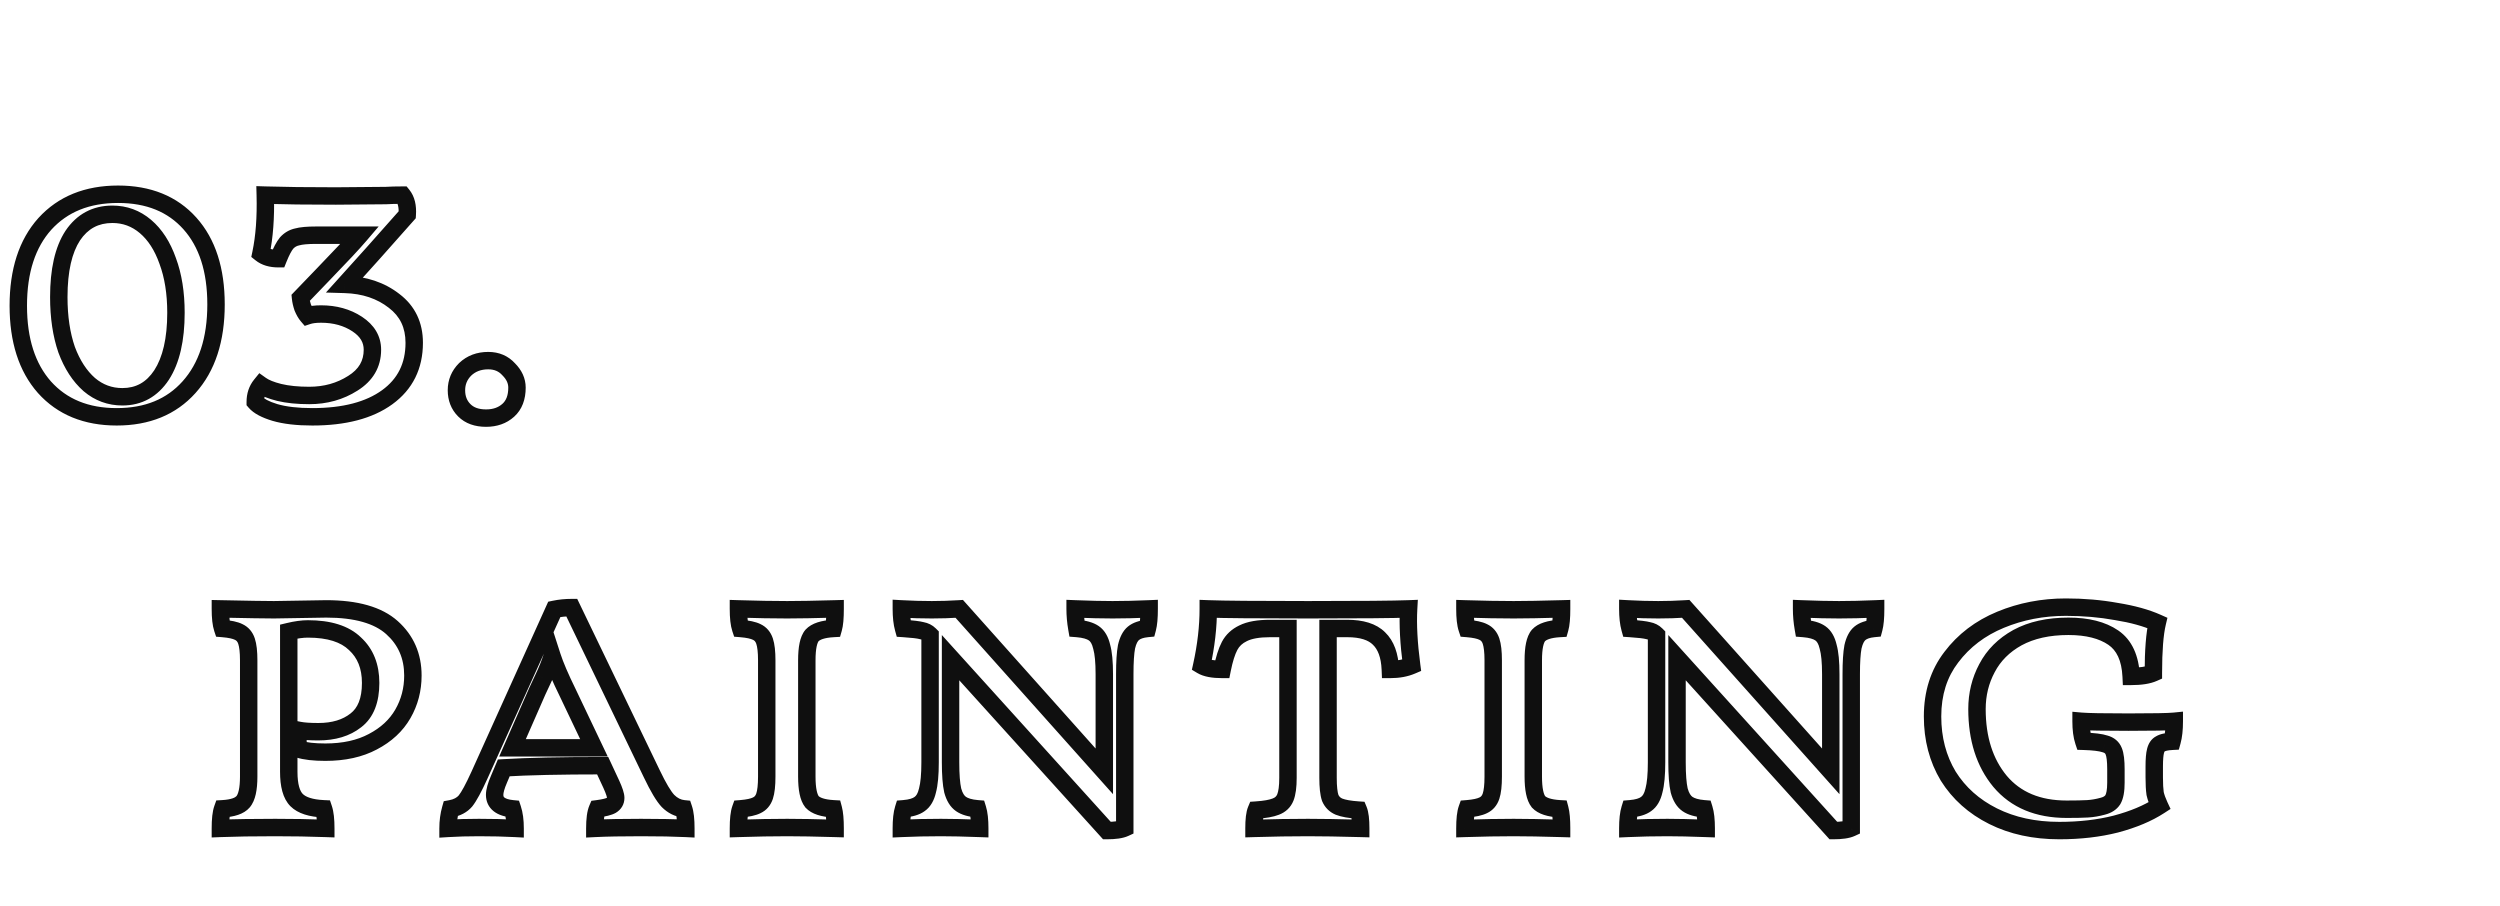 <svg width="574" height="208" viewBox="0 0 574 208" fill="none" xmlns="http://www.w3.org/2000/svg">
<path d="M38.7 70.4L37.485 68.811L37.474 68.82L37.462 68.829L38.7 70.4ZM38.5 52.8L37.106 54.235L37.127 54.255L37.149 54.274L38.5 52.8ZM23.3 50L22.833 48.055L21.3 48.423V50H23.3ZM25.1 88.7L23.686 90.114L25.1 88.7ZM31.3 90.7L33.197 90.067L32.763 88.764L31.391 88.702L31.3 90.7ZM31.8 95.2L31.729 97.199L33.8 97.273V95.2H31.8ZM7.6 95.2H5.6V97.282L7.68 97.198L7.6 95.2ZM8.1 90.7L7.986 88.703L6.662 88.779L6.217 90.027L8.1 90.7ZM12.8 89.1L11.289 87.79L11.281 87.798L12.8 89.1ZM13.6 52.2L15.497 51.568L15.497 51.568L13.6 52.2ZM11.8 50.1L10.906 51.889L10.934 51.903L10.962 51.916L11.8 50.1ZM8.1 49.3L6.203 49.932L6.621 51.188L7.941 51.294L8.1 49.3ZM7.6 44.8L7.643 42.8L5.6 42.757V44.8H7.6ZM19.9 45V47H19.917L19.933 47L19.9 45ZM31.9 44.8V42.8H31.883L31.867 42.8L31.9 44.8ZM47 49.1L48.334 47.61L48.334 47.61L47 49.1ZM49.5 68.9L51.234 69.897L51.234 69.897L49.5 68.9ZM42.6 75.3L41.675 73.527L41.667 73.531L41.659 73.535L42.6 75.3ZM25.6 77L23.62 77.283L23.798 78.525L24.994 78.906L25.6 77ZM25.7 72.7L26.092 70.739L24.361 70.393L23.803 72.067L25.7 72.7ZM30.1 75C33.963 75 37.301 74.048 39.938 71.971L37.462 68.829C35.699 70.219 33.304 71 30.1 71V75ZM39.915 71.989C42.855 69.74 44.1 66.157 44.1 61.8H40.1C40.1 65.443 39.078 67.593 37.485 68.811L39.915 71.989ZM44.1 61.8C44.1 57.542 42.735 53.969 39.852 51.326L37.149 54.274C39.065 56.031 40.1 58.458 40.1 61.8H44.1ZM39.894 51.365C37.038 48.591 32.833 47.4 27.7 47.4V51.4C32.3 51.4 35.296 52.476 37.106 54.235L39.894 51.365ZM27.7 47.4C26.232 47.4 24.603 47.63 22.833 48.055L23.767 51.945C25.33 51.569 26.635 51.4 27.7 51.4V47.4ZM21.3 50V82.2H25.3V50H21.3ZM21.3 82.2C21.3 85.459 21.898 88.327 23.686 90.114L26.514 87.286C25.902 86.673 25.3 85.208 25.3 82.2H21.3ZM23.686 90.114C25.419 91.848 28.111 92.557 31.209 92.698L31.391 88.702C28.622 88.576 27.18 87.952 26.514 87.286L23.686 90.114ZM29.403 91.332C29.632 92.02 29.8 93.258 29.8 95.2H33.8C33.8 93.142 33.635 91.38 33.197 90.067L29.403 91.332ZM31.871 93.201C28.113 93.067 24.222 93 20.2 93V97C24.178 97 28.021 97.066 31.729 97.199L31.871 93.201ZM20.2 93C15.119 93 10.89 93.067 7.52 93.202L7.68 97.198C10.977 97.067 15.148 97 20.2 97V93ZM9.6 95.2C9.6 93.169 9.773 91.962 9.983 91.373L6.217 90.027C5.76 91.304 5.6 93.098 5.6 95.2H9.6ZM8.214 92.697C10.652 92.557 12.955 91.992 14.319 90.402L11.281 87.798C11.045 88.075 10.214 88.576 7.986 88.703L8.214 92.697ZM14.311 90.41C15.043 89.566 15.471 88.479 15.727 87.337C15.986 86.179 16.1 84.821 16.1 83.3H12.1C12.1 84.645 11.997 85.688 11.823 86.463C11.646 87.254 11.424 87.634 11.289 87.79L14.311 90.41ZM16.1 83.3V56.6H12.1V83.3H16.1ZM16.1 56.6C16.1 54.599 15.933 52.876 15.497 51.568L11.703 52.833C11.933 53.524 12.1 54.734 12.1 56.6H16.1ZM15.497 51.568C15.01 50.104 14.061 48.941 12.638 48.284L10.962 51.916C11.272 52.059 11.524 52.296 11.703 52.833L15.497 51.568ZM12.694 48.311C11.544 47.736 9.999 47.446 8.259 47.306L7.941 51.294C9.535 51.421 10.456 51.664 10.906 51.889L12.694 48.311ZM9.997 48.667C9.768 47.98 9.6 46.742 9.6 44.8H5.6C5.6 46.858 5.765 48.62 6.203 49.932L9.997 48.667ZM7.557 46.8C13.819 46.933 17.942 47 19.9 47V43C17.992 43 13.914 42.934 7.643 42.8L7.557 46.8ZM19.933 47L31.933 46.8L31.867 42.8L19.867 43L19.933 47ZM31.9 46.8C38.553 46.8 42.997 48.2 45.666 50.59L48.334 47.61C44.603 44.267 38.98 42.8 31.9 42.8V46.8ZM45.666 50.59C48.423 53.06 49.8 56.176 49.8 60.1H53.8C53.8 55.09 51.977 50.873 48.334 47.61L45.666 50.59ZM49.8 60.1C49.8 62.965 49.118 65.552 47.766 67.903L51.234 69.897C52.949 66.915 53.8 63.635 53.8 60.1H49.8ZM47.766 67.903C46.446 70.199 44.447 72.081 41.675 73.527L43.525 77.073C46.886 75.319 49.487 72.934 51.234 69.897L47.766 67.903ZM41.659 73.535C39.013 74.946 35.72 75.7 31.7 75.7V79.7C36.213 79.7 40.187 78.854 43.541 77.065L41.659 73.535ZM31.7 75.7C29.185 75.7 27.388 75.47 26.206 75.094L24.994 78.906C26.745 79.463 29.015 79.7 31.7 79.7V75.7ZM27.58 76.717C27.449 75.803 27.4 75.219 27.4 74.9H23.4C23.4 75.515 23.484 76.33 23.62 77.283L27.58 76.717ZM27.4 74.9C27.4 74.174 27.485 73.669 27.597 73.332L23.803 72.067C23.515 72.931 23.4 73.892 23.4 74.9H27.4ZM25.308 74.661C26.505 74.901 28.13 75 30.1 75V71C28.204 71 26.895 70.899 26.092 70.739L25.308 74.661ZM113.971 90.7L115.868 90.067L115.459 88.839L114.17 88.71L113.971 90.7ZM114.471 95.2L114.371 97.198L116.471 97.302V95.2H114.471ZM93.571 95.2H91.571V97.302L93.671 97.198L93.571 95.2ZM94.171 90.7L93.912 88.717L92.782 88.864L92.333 89.912L94.171 90.7ZM97.371 89.9L98.342 91.648L98.371 91.632L98.4 91.615L97.371 89.9ZM97.371 85.1L99.192 84.272L99.188 84.264L99.184 84.257L97.371 85.1ZM95.371 80.8L97.184 79.957L96.647 78.8H95.371V80.8ZM72.671 81.3L72.551 79.304L71.312 79.378L70.829 80.521L72.671 81.3ZM71.571 83.9L73.405 84.698L73.409 84.688L73.413 84.679L71.571 83.9ZM74.671 90.7L76.569 90.067L76.158 88.835L74.865 88.71L74.671 90.7ZM75.271 95.2L75.166 97.197L77.271 97.308V95.2H75.271ZM59.871 95.2H57.871V97.329L59.996 97.196L59.871 95.2ZM60.471 90.7L60.113 88.732L58.89 88.955L58.548 90.151L60.471 90.7ZM63.871 88.9L65.39 90.202L65.412 90.176L65.433 90.149L63.871 88.9ZM67.071 83L68.892 83.828L68.894 83.823L67.071 83ZM84.271 44.9L83.859 42.943L82.866 43.152L82.448 44.077L84.271 44.9ZM88.271 44.5L90.073 43.632L89.528 42.5H88.271V44.5ZM106.671 82.7L108.475 81.837L108.473 81.832L106.671 82.7ZM110.371 88.9L108.912 90.268L108.934 90.291L108.957 90.314L110.371 88.9ZM93.371 76.7V78.7H96.539L95.177 75.84L93.371 76.7ZM87.371 64.1L89.177 63.24L89.172 63.23L89.167 63.219L87.371 64.1ZM83.771 55.7L85.674 55.086L83.763 49.162L81.866 55.09L83.771 55.7ZM81.771 60.7L79.968 59.834L79.96 59.85L79.953 59.867L81.771 60.7ZM80.371 63.7L78.582 62.806L78.56 62.851L78.539 62.897L80.371 63.7ZM74.671 76.7L72.839 75.897L71.61 78.7H74.671V76.7ZM112.074 91.332C112.303 92.02 112.471 93.258 112.471 95.2H116.471C116.471 93.142 116.306 91.38 115.868 90.067L112.074 91.332ZM114.571 93.203C111.858 93.067 108.388 93 104.171 93V97C108.354 97 111.751 97.067 114.371 97.198L114.571 93.203ZM104.171 93C99.756 93 96.185 93.067 93.471 93.203L93.671 97.198C96.29 97.067 99.786 97 104.171 97V93ZM95.571 95.2C95.571 93.182 95.778 92.027 96.009 91.488L92.333 89.912C91.764 91.239 91.571 93.085 91.571 95.2H95.571ZM94.43 92.683C95.978 92.481 97.381 92.182 98.342 91.648L96.4 88.152C96.161 88.284 95.431 88.519 93.912 88.717L94.43 92.683ZM98.4 91.615C99.625 90.88 100.371 89.686 100.371 88.2H96.371C96.371 88.231 96.368 88.236 96.371 88.222C96.373 88.215 96.376 88.206 96.381 88.195C96.385 88.183 96.391 88.172 96.397 88.161C96.403 88.15 96.409 88.142 96.414 88.136C96.418 88.131 96.42 88.129 96.419 88.131C96.415 88.134 96.393 88.154 96.342 88.185L98.4 91.615ZM100.371 88.2C100.371 87.587 100.212 86.943 100.025 86.361C99.826 85.746 99.543 85.046 99.192 84.272L95.55 85.928C95.866 86.621 96.083 87.171 96.218 87.589C96.363 88.04 96.371 88.213 96.371 88.2H100.371ZM99.184 84.257L97.184 79.957L93.558 81.644L95.558 85.944L99.184 84.257ZM95.371 78.8C85.755 78.8 78.143 78.967 72.551 79.304L72.791 83.296C78.266 82.967 85.787 82.8 95.371 82.8V78.8ZM70.829 80.521L69.729 83.121L73.413 84.679L74.513 82.079L70.829 80.521ZM69.737 83.103C69.044 84.697 68.571 86.208 68.571 87.5H72.571C72.571 87.059 72.765 86.17 73.405 84.698L69.737 83.103ZM68.571 87.5C68.571 88.995 69.155 90.332 70.366 91.277C71.475 92.143 72.934 92.54 74.477 92.691L74.865 88.71C73.675 88.593 73.084 88.324 72.827 88.123C72.67 88.001 72.571 87.872 72.571 87.5H68.571ZM72.774 91.332C73.084 92.262 73.271 93.532 73.271 95.2H77.271C77.271 93.268 77.058 91.538 76.569 90.067L72.774 91.332ZM75.376 93.203C72.802 93.067 70 93 66.971 93V97C69.942 97 72.673 97.066 75.166 97.197L75.376 93.203ZM66.971 93C64.338 93 61.929 93.067 59.746 93.204L59.996 97.196C62.08 97.066 64.404 97 66.971 97V93ZM61.871 95.2C61.871 93.768 62.05 92.454 62.394 91.249L58.548 90.151C58.092 91.746 57.871 93.432 57.871 95.2H61.871ZM60.829 92.668C62.648 92.337 64.231 91.553 65.39 90.202L62.353 87.598C61.911 88.113 61.228 88.53 60.113 88.732L60.829 92.668ZM65.433 90.149C66.407 88.932 67.562 86.752 68.892 83.828L65.25 82.172C63.913 85.115 62.935 86.868 62.309 87.651L65.433 90.149ZM68.894 83.823L86.094 45.723L82.448 44.077L65.248 82.177L68.894 83.823ZM84.683 46.857C85.804 46.621 86.998 46.5 88.271 46.5V42.5C86.744 42.5 85.272 42.645 83.859 42.943L84.683 46.857ZM86.469 45.368L104.869 83.568L108.473 81.832L90.073 43.632L86.469 45.368ZM104.867 83.563C106.336 86.635 107.681 88.954 108.912 90.268L111.83 87.532C111.061 86.712 109.939 84.898 108.475 81.837L104.867 83.563ZM108.957 90.314C110.306 91.664 111.922 92.505 113.772 92.69L114.17 88.71C113.354 88.628 112.569 88.269 111.785 87.486L108.957 90.314ZM95.177 75.84L89.177 63.24L85.565 64.96L91.565 77.56L95.177 75.84ZM89.167 63.219C87.448 59.715 86.297 57.016 85.674 55.086L81.868 56.314C82.579 58.517 83.828 61.419 85.576 64.981L89.167 63.219ZM81.866 55.09C81.362 56.665 80.731 58.246 79.968 59.834L83.574 61.566C84.412 59.821 85.113 58.069 85.676 56.31L81.866 55.09ZM79.953 59.867C79.215 61.478 78.764 62.443 78.582 62.806L82.16 64.594C82.379 64.157 82.861 63.122 83.589 61.533L79.953 59.867ZM78.539 62.897L72.839 75.897L76.503 77.503L82.203 64.503L78.539 62.897ZM74.671 78.7H93.371V74.7H74.671V78.7ZM126.545 95.2H124.545V97.266L126.61 97.199L126.545 95.2ZM127.045 90.7L126.886 88.706L125.597 88.809L125.162 90.027L127.045 90.7ZM130.745 89.9L129.907 88.084L129.879 88.097L129.851 88.111L130.745 89.9ZM132.545 52.2L134.443 51.568L134.443 51.568L132.545 52.2ZM130.745 50.1L129.851 51.889L129.879 51.903L129.907 51.916L130.745 50.1ZM127.045 49.3L125.148 49.932L125.566 51.188L126.886 51.294L127.045 49.3ZM126.545 44.8L126.608 42.801L124.545 42.736V44.8H126.545ZM148.745 44.8H150.745V42.742L148.688 42.801L148.745 44.8ZM148.345 49.3L148.456 51.297L149.877 51.218L150.268 49.849L148.345 49.3ZM143.445 50.9L141.98 49.539L141.953 49.568L141.927 49.598L143.445 50.9ZM143.445 89.1L141.884 90.349L141.93 90.407L141.98 90.461L143.445 89.1ZM148.345 90.7L150.278 90.185L149.904 88.784L148.456 88.703L148.345 90.7ZM148.745 95.2L148.687 97.199L150.745 97.26V95.2H148.745ZM128.545 95.2C128.545 93.169 128.718 91.962 128.929 91.373L125.162 90.027C124.706 91.304 124.545 93.098 124.545 95.2H128.545ZM127.205 92.694C128.944 92.555 130.489 92.264 131.64 91.689L129.851 88.111C129.402 88.336 128.48 88.579 126.886 88.706L127.205 92.694ZM131.583 91.716C133.007 91.059 133.955 89.896 134.443 88.433L130.648 87.168C130.469 87.704 130.217 87.941 129.907 88.084L131.583 91.716ZM134.443 88.433C134.88 87.12 135.045 85.358 135.045 83.3H131.045C131.045 85.242 130.877 86.48 130.648 87.168L134.443 88.433ZM135.045 83.3V56.6H131.045V83.3H135.045ZM135.045 56.6C135.045 54.599 134.879 52.876 134.443 51.568L130.648 52.833C130.879 53.524 131.045 54.734 131.045 56.6H135.045ZM134.443 51.568C133.955 50.104 133.007 48.941 131.583 48.284L129.907 51.916C130.217 52.059 130.469 52.296 130.648 52.833L134.443 51.568ZM131.64 48.311C130.489 47.736 128.944 47.446 127.205 47.306L126.886 51.294C128.48 51.421 129.402 51.664 129.851 51.889L131.64 48.311ZM128.943 48.667C128.714 47.98 128.545 46.742 128.545 44.8H124.545C124.545 46.858 124.71 48.62 125.148 49.932L128.943 48.667ZM126.483 46.799C130.764 46.933 134.519 47 137.745 47V43C134.572 43 130.86 42.934 126.608 42.801L126.483 46.799ZM137.745 47C140.44 47 144.129 46.933 148.802 46.799L148.688 42.801C144.029 42.934 140.384 43 137.745 43V47ZM146.745 44.8C146.745 46.841 146.607 48.103 146.422 48.751L150.268 49.849C150.617 48.63 150.745 46.892 150.745 44.8H146.745ZM148.234 47.303C145.725 47.443 143.403 48.007 141.98 49.539L144.911 52.261C145.221 51.926 146.166 51.424 148.456 51.297L148.234 47.303ZM141.927 49.598C141.217 50.427 140.821 51.506 140.588 52.613C140.35 53.746 140.245 55.087 140.245 56.6H144.245C144.245 55.246 144.341 54.204 144.502 53.437C144.669 52.644 144.874 52.307 144.964 52.202L141.927 49.598ZM140.245 56.6V83.3H144.245V56.6H140.245ZM140.245 83.3C140.245 84.814 140.35 86.16 140.587 87.305C140.819 88.429 141.209 89.505 141.884 90.349L145.007 87.851C144.882 87.694 144.671 87.304 144.504 86.495C144.341 85.706 144.245 84.652 144.245 83.3H140.245ZM141.98 90.461C143.403 91.993 145.725 92.558 148.234 92.697L148.456 88.703C146.166 88.576 145.221 88.073 144.911 87.739L141.98 90.461ZM146.413 91.215C146.61 91.956 146.745 93.244 146.745 95.2H150.745C150.745 93.156 150.614 91.444 150.278 90.185L146.413 91.215ZM148.804 93.201C144.262 93.067 140.573 93 137.745 93V97C140.518 97 144.162 97.066 148.687 97.199L148.804 93.201ZM137.745 93C134.386 93 130.631 93.067 126.481 93.201L126.61 97.199C130.727 97.066 134.438 97 137.745 97V93ZM220.848 44.8H222.848V42.711L220.761 42.802L220.848 44.8ZM220.448 49.3L220.637 51.291L222.022 51.159L222.38 49.815L220.448 49.3ZM215.648 53.5L213.697 53.057L213.69 53.091L213.683 53.126L215.648 53.5ZM215.248 95.1L216.086 96.916L217.248 96.38V95.1H215.248ZM211.148 95.7L209.664 97.041L210.26 97.7H211.148V95.7ZM175.248 56L176.731 54.659L173.248 50.806V56H175.248ZM175.748 86.5L173.797 86.943L173.807 86.985L173.818 87.026L175.748 86.5ZM177.648 89.6L178.786 87.956L178.786 87.956L177.648 89.6ZM181.448 90.7L183.357 90.103L182.954 88.814L181.607 88.706L181.448 90.7ZM181.948 95.2L181.874 97.199L183.948 97.275V95.2H181.948ZM163.948 95.2H161.948V97.293L164.038 97.198L163.948 95.2ZM164.448 90.7L164.288 88.706L162.942 88.814L162.539 90.103L164.448 90.7ZM168.148 89.6L167.009 87.956L166.978 87.977L166.948 88L168.148 89.6ZM169.948 86.5L168.018 85.974L168.007 86.015L167.997 86.057L169.948 86.5ZM170.548 50.8H172.548V49.972L171.962 49.386L170.548 50.8ZM170.448 50.7L169.033 52.114L169.033 52.114L170.448 50.7ZM168.648 49.8L168.121 51.73L168.205 51.752L168.29 51.768L168.648 49.8ZM164.448 49.3L162.521 49.835L162.901 51.204L164.319 51.296L164.448 49.3ZM163.948 44.8L164.059 42.803L161.948 42.686V44.8H163.948ZM177.248 44.8L178.74 43.468L178.093 42.743L177.123 42.804L177.248 44.8ZM210.548 82.1L209.056 83.432L212.548 87.343V82.1H210.548ZM209.948 53.5L207.997 53.943L208.01 53.997L208.025 54.049L209.948 53.5ZM204.248 49.3L202.277 49.643L202.544 51.175L204.094 51.294L204.248 49.3ZM203.848 44.8L203.928 42.802L201.848 42.718V44.8H203.848ZM212.448 47C215.015 47 217.845 46.932 220.935 46.798L220.761 42.802C217.717 42.934 214.947 43 212.448 43V47ZM218.848 44.8C218.848 46.756 218.713 48.044 218.515 48.785L222.38 49.815C222.716 48.556 222.848 46.844 222.848 44.8H218.848ZM220.258 47.309C218.643 47.463 217.137 47.907 215.981 48.852L218.514 51.948C218.825 51.694 219.452 51.404 220.637 51.291L220.258 47.309ZM215.981 48.852C214.753 49.857 214.075 51.394 213.697 53.057L217.598 53.943C217.887 52.673 218.276 52.143 218.514 51.948L215.981 48.852ZM213.683 53.126C213.38 54.717 213.248 56.97 213.248 59.8H217.248C217.248 57.03 217.382 55.083 217.612 53.874L213.683 53.126ZM213.248 59.8V95.1H217.248V59.8H213.248ZM214.41 93.284C213.953 93.495 212.95 93.7 211.148 93.7V97.7C213.079 97.7 214.809 97.505 216.086 96.916L214.41 93.284ZM212.631 94.359L176.731 54.659L173.764 57.341L209.664 97.041L212.631 94.359ZM173.248 56V80H177.248V56H173.248ZM173.248 80C173.248 82.907 173.413 85.254 173.797 86.943L177.698 86.057C177.415 84.813 177.248 82.826 177.248 80H173.248ZM173.818 87.026C174.288 88.751 175.116 90.28 176.509 91.244L178.786 87.956C178.446 87.72 178.007 87.183 177.677 85.974L173.818 87.026ZM176.509 91.244C177.788 92.13 179.457 92.547 181.288 92.694L181.607 88.706C180.105 88.586 179.24 88.27 178.786 87.956L176.509 91.244ZM179.539 91.296C179.783 92.079 179.948 93.344 179.948 95.2H183.948C183.948 93.189 183.779 91.454 183.357 90.103L179.539 91.296ZM182.022 93.201C178.409 93.068 175.415 93 173.048 93V97C175.347 97 178.287 97.066 181.874 97.199L182.022 93.201ZM173.048 93C169.886 93 166.822 93.067 163.857 93.202L164.038 97.198C166.94 97.066 169.943 97 173.048 97V93ZM165.948 95.2C165.948 93.344 166.112 92.079 166.357 91.296L162.539 90.103C162.117 91.454 161.948 93.189 161.948 95.2H165.948ZM164.607 92.694C166.425 92.548 168.104 92.133 169.348 91.2L166.948 88C166.591 88.267 165.804 88.585 164.288 88.706L164.607 92.694ZM169.286 91.244C170.71 90.258 171.501 88.691 171.898 86.943L167.997 86.057C167.728 87.243 167.318 87.742 167.009 87.956L169.286 91.244ZM171.877 87.026C172.349 85.298 172.548 82.917 172.548 80H168.548C168.548 82.816 168.347 84.769 168.018 85.974L171.877 87.026ZM172.548 80V50.8H168.548V80H172.548ZM171.962 49.386L171.862 49.286L169.033 52.114L169.133 52.214L171.962 49.386ZM171.862 49.286C171.071 48.495 170.085 48.029 169.005 47.832L168.29 51.768C168.677 51.838 168.891 51.972 169.033 52.114L171.862 49.286ZM169.174 47.87C168.218 47.61 166.623 47.436 164.576 47.304L164.319 51.296C166.405 51.431 167.611 51.59 168.121 51.73L169.174 47.87ZM166.375 48.765C166.106 47.797 165.948 46.492 165.948 44.8H161.948C161.948 46.708 162.123 48.403 162.521 49.835L166.375 48.765ZM163.837 46.797C166.271 46.932 168.642 47 170.948 47V43C168.72 43 166.424 42.934 164.059 42.803L163.837 46.797ZM170.948 47C173.057 47 175.199 46.932 177.372 46.796L177.123 42.804C175.03 42.935 172.971 43 170.948 43V47ZM175.756 46.132L209.056 83.432L212.04 80.768L178.74 43.468L175.756 46.132ZM212.548 82.1V59.8H208.548V82.1H212.548ZM212.548 59.8C212.548 56.952 212.349 54.626 211.871 52.951L208.025 54.049C208.346 55.174 208.548 57.048 208.548 59.8H212.548ZM211.898 53.057C211.501 51.309 210.71 49.742 209.286 48.756L207.009 52.044C207.318 52.258 207.728 52.757 207.997 53.943L211.898 53.057ZM209.286 48.756C207.996 47.862 206.283 47.451 204.401 47.306L204.094 51.294C205.679 51.416 206.566 51.738 207.009 52.044L209.286 48.756ZM206.218 48.957C205.97 47.53 205.848 46.145 205.848 44.8H201.848C201.848 46.388 201.992 48.003 202.277 49.643L206.218 48.957ZM203.768 46.798C207.118 46.932 210.013 47 212.448 47V43C210.082 43 207.244 42.934 203.928 42.802L203.768 46.798ZM280.418 44.8L282.415 44.911L282.537 42.715L280.34 42.801L280.418 44.8ZM281.118 57.8L281.906 59.638L283.299 59.041L283.101 57.539L281.118 57.8ZM276.218 58.7L274.22 58.783L274.3 60.7H276.218V58.7ZM273.618 51.6L272.204 53.014L272.219 53.029L272.234 53.044L273.618 51.6ZM261.918 49.3V47.3H259.918V49.3H261.918ZM262.418 88.2L260.521 88.832L260.547 88.911L260.58 88.988L262.418 88.2ZM264.418 90.2L263.63 92.038L263.653 92.048L263.675 92.057L264.418 90.2ZM268.918 91L270.764 90.231L270.287 89.087L269.051 89.004L268.918 91ZM269.418 95.2L269.364 97.199L271.418 97.255V95.2H269.418ZM244.918 95.2H242.918V97.261L244.979 97.199L244.918 95.2ZM245.418 91L245.285 89.004L244.048 89.087L243.572 90.231L245.418 91ZM249.918 90.2L249.216 88.327L249.195 88.335L249.175 88.343L249.918 90.2ZM252.118 88.1L253.975 88.843L253.975 88.843L252.118 88.1ZM252.718 49.3H254.718V47.3H252.718V49.3ZM242.418 50.4L243.278 52.206L243.295 52.197L243.312 52.189L242.418 50.4ZM237.618 58.7V60.7H239.258L239.579 59.092L237.618 58.7ZM232.918 57.8L230.965 57.369L230.655 58.775L231.889 59.515L232.918 57.8ZM234.418 44.8L234.495 42.801L232.418 42.722V44.8H234.418ZM278.421 44.689C278.212 48.453 278.458 52.917 279.135 58.061L283.101 57.539C282.444 52.549 282.224 48.347 282.415 44.911L278.421 44.689ZM280.33 55.962C279.228 56.434 277.873 56.7 276.218 56.7V60.7C278.296 60.7 280.207 60.366 281.906 59.638L280.33 55.962ZM278.216 58.617C278.071 55.13 277.112 52.179 275.002 50.156L272.234 53.044C273.324 54.088 274.098 55.87 274.22 58.783L278.216 58.617ZM275.032 50.186C272.964 48.118 269.903 47.3 266.318 47.3V51.3C269.4 51.3 271.205 52.015 272.204 53.014L275.032 50.186ZM266.318 47.3H261.918V51.3H266.318V47.3ZM259.918 49.3V83.6H263.918V49.3H259.918ZM259.918 83.6C259.918 85.717 260.082 87.516 260.521 88.832L264.315 87.567C264.088 86.884 263.918 85.617 263.918 83.6H259.918ZM260.58 88.988C261.182 90.393 262.225 91.436 263.63 92.038L265.206 88.362C264.745 88.164 264.454 87.874 264.256 87.412L260.58 88.988ZM263.675 92.057C264.971 92.575 266.723 92.858 268.785 92.996L269.051 89.004C267.113 88.875 265.865 88.625 265.161 88.343L263.675 92.057ZM267.072 91.769C267.237 92.167 267.418 93.207 267.418 95.2H271.418C271.418 93.193 271.265 91.433 270.764 90.231L267.072 91.769ZM269.472 93.201C264.53 93.067 260.476 93 257.318 93V97C260.426 97 264.44 97.066 269.364 97.199L269.472 93.201ZM257.318 93C253.429 93 249.275 93.067 244.857 93.201L244.979 97.199C249.361 97.066 253.474 97 257.318 97V93ZM246.918 95.2C246.918 93.207 247.099 92.167 247.264 91.769L243.572 90.231C243.071 91.433 242.918 93.193 242.918 95.2H246.918ZM245.551 92.996C247.613 92.858 249.365 92.575 250.661 92.057L249.175 88.343C248.471 88.625 247.223 88.875 245.285 89.004L245.551 92.996ZM250.62 92.073C252.179 91.488 253.353 90.398 253.975 88.843L250.261 87.357C250.083 87.802 249.79 88.112 249.216 88.327L250.62 92.073ZM253.975 88.843C254.519 87.483 254.718 85.674 254.718 83.6H250.718C250.718 85.526 250.517 86.717 250.261 87.357L253.975 88.843ZM254.718 83.6V49.3H250.718V83.6H254.718ZM252.718 47.3H248.618V51.3H252.718V47.3ZM248.618 47.3C245.813 47.3 243.389 47.678 241.524 48.611L243.312 52.189C244.38 51.655 246.089 51.3 248.618 51.3V47.3ZM241.558 48.594C239.803 49.43 238.433 50.688 237.548 52.368L241.088 54.231C241.536 53.379 242.233 52.703 243.278 52.206L241.558 48.594ZM237.548 52.368C236.753 53.88 236.14 55.893 235.657 58.308L239.579 59.092C240.03 56.84 240.55 55.254 241.088 54.231L237.548 52.368ZM237.618 56.7C235.59 56.7 234.472 56.4 233.947 56.085L231.889 59.515C233.364 60.4 235.379 60.7 237.618 60.7V56.7ZM234.871 58.231C235.898 53.573 236.418 49.095 236.418 44.8H232.418C232.418 48.772 231.937 52.96 230.965 57.369L234.871 58.231ZM234.341 46.798C237.854 46.934 245.528 47 257.318 47V43C245.508 43 237.916 42.933 234.495 42.801L234.341 46.798ZM257.318 47C269.307 47 277.049 46.934 280.496 46.798L280.34 42.801C276.987 42.933 269.329 43 257.318 43V47ZM293.342 95.2H291.342V97.266L293.407 97.199L293.342 95.2ZM293.842 90.7L293.683 88.706L292.394 88.809L291.959 90.027L293.842 90.7ZM297.542 89.9L296.704 88.084L296.676 88.097L296.648 88.111L297.542 89.9ZM299.342 52.2L301.24 51.568L301.24 51.568L299.342 52.2ZM297.542 50.1L296.648 51.889L296.676 51.903L296.704 51.916L297.542 50.1ZM293.842 49.3L291.945 49.932L292.363 51.188L293.683 51.294L293.842 49.3ZM293.342 44.8L293.405 42.801L291.342 42.736V44.8H293.342ZM315.542 44.8H317.542V42.742L315.485 42.801L315.542 44.8ZM315.142 49.3L315.253 51.297L316.674 51.218L317.065 49.849L315.142 49.3ZM310.242 50.9L308.777 49.539L308.75 49.568L308.724 49.598L310.242 50.9ZM310.242 89.1L308.68 90.349L308.726 90.407L308.777 90.461L310.242 89.1ZM315.142 90.7L317.075 90.185L316.701 88.784L315.253 88.703L315.142 90.7ZM315.542 95.2L315.483 97.199L317.542 97.26V95.2H315.542ZM295.342 95.2C295.342 93.169 295.515 91.962 295.726 91.373L291.959 90.027C291.503 91.304 291.342 93.098 291.342 95.2H295.342ZM294.002 92.694C295.741 92.555 297.286 92.264 298.437 91.689L296.648 88.111C296.199 88.336 295.277 88.579 293.683 88.706L294.002 92.694ZM298.38 91.716C299.803 91.059 300.752 89.896 301.24 88.433L297.445 87.168C297.266 87.704 297.014 87.941 296.704 88.084L298.38 91.716ZM301.24 88.433C301.677 87.12 301.842 85.358 301.842 83.3H297.842C297.842 85.242 297.674 86.48 297.445 87.168L301.24 88.433ZM301.842 83.3V56.6H297.842V83.3H301.842ZM301.842 56.6C301.842 54.599 301.676 52.876 301.24 51.568L297.445 52.833C297.675 53.524 297.842 54.734 297.842 56.6H301.842ZM301.24 51.568C300.752 50.104 299.803 48.941 298.38 48.284L296.704 51.916C297.014 52.059 297.266 52.296 297.445 52.833L301.24 51.568ZM298.437 48.311C297.286 47.736 295.741 47.446 294.002 47.306L293.683 51.294C295.277 51.421 296.199 51.664 296.648 51.889L298.437 48.311ZM295.74 48.667C295.51 47.98 295.342 46.742 295.342 44.8H291.342C291.342 46.858 291.507 48.62 291.945 49.932L295.74 48.667ZM293.28 46.799C297.561 46.933 301.316 47 304.542 47V43C301.369 43 297.657 42.934 293.405 42.801L293.28 46.799ZM304.542 47C307.237 47 310.925 46.933 315.599 46.799L315.485 42.801C310.826 42.934 307.181 43 304.542 43V47ZM313.542 44.8C313.542 46.841 313.404 48.103 313.219 48.751L317.065 49.849C317.414 48.63 317.542 46.892 317.542 44.8H313.542ZM315.031 47.303C312.522 47.443 310.199 48.007 308.777 49.539L311.708 52.261C312.018 51.926 312.963 51.424 315.253 51.297L315.031 47.303ZM308.724 49.598C308.014 50.427 307.618 51.506 307.385 52.613C307.147 53.746 307.042 55.087 307.042 56.6H311.042C311.042 55.246 311.138 54.204 311.299 53.437C311.466 52.644 311.671 52.307 311.761 52.202L308.724 49.598ZM307.042 56.6V83.3H311.042V56.6H307.042ZM307.042 83.3C307.042 84.814 307.147 86.16 307.384 87.305C307.616 88.429 308.005 89.505 308.68 90.349L311.804 87.851C311.679 87.694 311.468 87.304 311.301 86.495C311.138 85.706 311.042 84.652 311.042 83.3H307.042ZM308.777 90.461C310.199 91.993 312.522 92.558 315.031 92.697L315.253 88.703C312.963 88.576 312.018 88.073 311.708 87.739L308.777 90.461ZM313.21 91.215C313.407 91.956 313.542 93.244 313.542 95.2H317.542C317.542 93.156 317.41 91.444 317.075 90.185L313.21 91.215ZM315.601 93.201C311.058 93.067 307.37 93 304.542 93V97C307.314 97 310.959 97.066 315.483 97.199L315.601 93.201ZM304.542 93C301.183 93 297.428 93.067 293.278 93.201L293.407 97.199C297.523 97.066 301.235 97 304.542 97V93ZM387.645 44.8H389.645V42.711L387.558 42.802L387.645 44.8ZM387.245 49.3L387.434 51.291L388.819 51.159L389.177 49.815L387.245 49.3ZM382.445 53.5L380.494 53.057L380.486 53.091L380.48 53.126L382.445 53.5ZM382.045 95.1L382.883 96.916L384.045 96.38V95.1H382.045ZM377.945 95.7L376.461 97.041L377.057 97.7H377.945V95.7ZM342.045 56L343.528 54.659L340.045 50.806V56H342.045ZM342.545 86.5L340.594 86.943L340.604 86.985L340.615 87.026L342.545 86.5ZM344.445 89.6L345.583 87.956L345.583 87.956L344.445 89.6ZM348.245 90.7L350.153 90.103L349.751 88.814L348.404 88.706L348.245 90.7ZM348.745 95.2L348.671 97.199L350.745 97.275V95.2H348.745ZM330.745 95.2H328.745V97.293L330.835 97.198L330.745 95.2ZM331.245 90.7L331.085 88.706L329.738 88.814L329.336 90.103L331.245 90.7ZM334.945 89.6L333.806 87.956L333.775 87.977L333.745 88L334.945 89.6ZM336.745 86.5L334.815 85.974L334.804 86.015L334.794 86.057L336.745 86.5ZM337.345 50.8H339.345V49.972L338.759 49.386L337.345 50.8ZM337.245 50.7L335.83 52.114L335.83 52.114L337.245 50.7ZM335.445 49.8L334.918 51.73L335.002 51.752L335.087 51.768L335.445 49.8ZM331.245 49.3L329.317 49.835L329.698 51.204L331.116 51.296L331.245 49.3ZM330.745 44.8L330.855 42.803L328.745 42.686V44.8H330.745ZM344.045 44.8L345.536 43.468L344.889 42.743L343.92 42.804L344.045 44.8ZM377.345 82.1L375.853 83.432L379.345 87.343V82.1H377.345ZM376.745 53.5L374.794 53.943L374.806 53.997L374.821 54.049L376.745 53.5ZM371.045 49.3L369.074 49.643L369.341 51.175L370.891 51.294L371.045 49.3ZM370.645 44.8L370.724 42.802L368.645 42.718V44.8H370.645ZM379.245 47C381.812 47 384.642 46.932 387.731 46.798L387.558 42.802C384.514 42.934 381.744 43 379.245 43V47ZM385.645 44.8C385.645 46.756 385.51 48.044 385.312 48.785L389.177 49.815C389.513 48.556 389.645 46.844 389.645 44.8H385.645ZM387.055 47.309C385.44 47.463 383.934 47.907 382.778 48.852L385.311 51.948C385.622 51.694 386.249 51.404 387.434 51.291L387.055 47.309ZM382.778 48.852C381.55 49.857 380.872 51.394 380.494 53.057L384.395 53.943C384.684 52.673 385.073 52.143 385.311 51.948L382.778 48.852ZM380.48 53.126C380.177 54.717 380.045 56.97 380.045 59.8H384.045C384.045 57.03 384.179 55.083 384.409 53.874L380.48 53.126ZM380.045 59.8V95.1H384.045V59.8H380.045ZM381.206 93.284C380.75 93.495 379.746 93.7 377.945 93.7V97.7C379.876 97.7 381.606 97.505 382.883 96.916L381.206 93.284ZM379.428 94.359L343.528 54.659L340.561 57.341L376.461 97.041L379.428 94.359ZM340.045 56V80H344.045V56H340.045ZM340.045 80C340.045 82.907 340.21 85.254 340.594 86.943L344.495 86.057C344.212 84.813 344.045 82.826 344.045 80H340.045ZM340.615 87.026C341.085 88.751 341.913 90.28 343.306 91.244L345.583 87.956C345.243 87.72 344.804 87.183 344.474 85.974L340.615 87.026ZM343.306 91.244C344.585 92.13 346.254 92.547 348.085 92.694L348.404 88.706C346.902 88.586 346.037 88.27 345.583 87.956L343.306 91.244ZM346.336 91.296C346.58 92.079 346.745 93.344 346.745 95.2H350.745C350.745 93.189 350.576 91.454 350.153 90.103L346.336 91.296ZM348.819 93.201C345.206 93.068 342.212 93 339.845 93V97C342.144 97 345.083 97.066 348.671 97.199L348.819 93.201ZM339.845 93C336.683 93 333.619 93.067 330.654 93.202L330.835 97.198C333.736 97.066 336.739 97 339.845 97V93ZM332.745 95.2C332.745 93.344 332.909 92.079 333.153 91.296L329.336 90.103C328.913 91.454 328.745 93.189 328.745 95.2H332.745ZM331.404 92.694C333.222 92.548 334.901 92.133 336.145 91.2L333.745 88C333.388 88.267 332.601 88.585 331.085 88.706L331.404 92.694ZM336.083 91.244C337.507 90.258 338.298 88.691 338.695 86.943L334.794 86.057C334.525 87.243 334.115 87.742 333.806 87.956L336.083 91.244ZM338.674 87.026C339.145 85.298 339.345 82.917 339.345 80H335.345C335.345 82.816 335.144 84.769 334.815 85.974L338.674 87.026ZM339.345 80V50.8H335.345V80H339.345ZM338.759 49.386L338.659 49.286L335.83 52.114L335.93 52.214L338.759 49.386ZM338.659 49.286C337.868 48.495 336.882 48.029 335.802 47.832L335.087 51.768C335.474 51.838 335.688 51.972 335.83 52.114L338.659 49.286ZM335.971 47.87C335.014 47.61 333.42 47.436 331.373 47.304L331.116 51.296C333.202 51.431 334.408 51.59 334.918 51.73L335.971 47.87ZM333.172 48.765C332.903 47.797 332.745 46.492 332.745 44.8H328.745C328.745 46.708 328.919 48.403 329.317 49.835L333.172 48.765ZM330.634 46.797C333.068 46.932 335.439 47 337.745 47V43C335.517 43 333.221 42.934 330.855 42.803L330.634 46.797ZM337.745 47C339.854 47 341.996 46.932 344.169 46.796L343.92 42.804C341.827 42.935 339.768 43 337.745 43V47ZM342.553 46.132L375.853 83.432L378.836 80.768L345.536 43.468L342.553 46.132ZM379.345 82.1V59.8H375.345V82.1H379.345ZM379.345 59.8C379.345 56.952 379.146 54.626 378.668 52.951L374.821 54.049C375.143 55.174 375.345 57.048 375.345 59.8H379.345ZM378.695 53.057C378.298 51.309 377.507 49.742 376.083 48.756L373.806 52.044C374.115 52.258 374.525 52.757 374.794 53.943L378.695 53.057ZM376.083 48.756C374.793 47.862 373.08 47.451 371.198 47.306L370.891 51.294C372.476 51.416 373.363 51.738 373.806 52.044L376.083 48.756ZM373.015 48.957C372.767 47.53 372.645 46.145 372.645 44.8H368.645C368.645 46.388 368.789 48.003 369.074 49.643L373.015 48.957ZM370.565 46.798C373.915 46.932 376.81 47 379.245 47V43C376.879 43 374.041 42.934 370.724 42.802L370.565 46.798ZM414.615 92.4L413.72 94.189L413.72 94.189L414.615 92.4ZM404.315 83.2L402.6 84.229L402.61 84.246L402.62 84.263L404.315 83.2ZM405.015 55.9L406.601 57.118L406.606 57.111L406.611 57.105L405.015 55.9ZM442.915 45.4L442.557 47.368L442.577 47.371L442.597 47.375L442.915 45.4ZM452.315 48L454.261 48.461L454.642 46.85L453.132 46.174L452.315 48ZM451.415 59.5L452.227 61.328L453.415 60.8V59.5H451.415ZM446.315 60.3L444.317 60.395L444.408 62.3H446.315V60.3ZM442.215 51.4L443.344 49.749L443.344 49.749L442.215 51.4ZM420.215 51.4L419.262 49.641L419.254 49.646L419.247 49.65L420.215 51.4ZM413.215 58.4L414.978 59.343L414.983 59.335L414.987 59.327L413.215 58.4ZM416.215 84.4L414.674 85.676L414.68 85.683L414.686 85.69L416.215 84.4ZM436.315 90.7L436.432 92.697L436.432 92.697L436.315 90.7ZM439.815 90.1L439.33 88.16L439.305 88.166L439.28 88.173L439.815 90.1ZM442.115 88.6L443.802 89.674L443.823 89.641L443.842 89.608L442.115 88.6ZM442.315 77.5L440.448 78.218L440.458 78.244L440.469 78.269L442.315 77.5ZM440.315 75.8L439.682 77.697L439.74 77.717L439.8 77.733L440.315 75.8ZM435.415 75.2L433.517 75.832L433.959 77.158L435.356 77.199L435.415 75.2ZM434.815 70.6L434.988 68.608L432.815 68.418V70.6H434.815ZM456.215 70.6H458.215V68.39L456.016 68.61L456.215 70.6ZM455.715 75.2L455.82 77.197L457.257 77.122L457.642 75.735L455.715 75.2ZM453.015 75.8L453.909 77.589L453.994 77.546L454.075 77.496L453.015 75.8ZM451.915 77.4L453.844 77.926L453.85 77.906L453.855 77.885L451.915 77.4ZM451.815 87.2L449.835 87.483L449.847 87.567L449.866 87.65L451.815 87.2ZM452.815 90L453.905 91.677L455.362 90.73L454.627 89.154L452.815 90ZM442.815 94.2L443.308 96.138L443.319 96.135L443.33 96.132L442.815 94.2ZM429.815 93.7C424.341 93.7 419.589 92.651 415.509 90.611L413.72 94.189C418.441 96.549 423.822 97.7 429.815 97.7V93.7ZM415.509 90.611C411.417 88.565 408.269 85.741 406.009 82.137L402.62 84.263C405.294 88.526 409.013 91.835 413.72 94.189L415.509 90.611ZM406.03 82.171C403.835 78.513 402.715 74.308 402.715 69.5H398.715C398.715 74.958 399.995 79.888 402.6 84.229L406.03 82.171ZM402.715 69.5C402.715 64.546 404.038 60.456 406.601 57.118L403.429 54.682C400.258 58.81 398.715 63.788 398.715 69.5H402.715ZM406.611 57.105C409.25 53.607 412.722 50.953 417.08 49.148L415.549 45.452C410.574 47.513 406.513 50.593 403.418 54.696L406.611 57.105ZM417.08 49.148C421.491 47.321 426.229 46.4 431.315 46.4V42.4C425.734 42.4 420.472 43.413 415.549 45.452L417.08 49.148ZM431.315 46.4C435.272 46.4 439.019 46.724 442.557 47.368L443.273 43.432C439.478 42.742 435.491 42.4 431.315 42.4V46.4ZM442.597 47.375C446.216 47.956 449.17 48.784 451.498 49.826L453.132 46.174C450.393 44.949 447.08 44.044 443.232 43.425L442.597 47.375ZM450.369 47.539C449.713 50.307 449.415 54.331 449.415 59.5H453.415C453.415 54.403 453.717 50.76 454.261 48.461L450.369 47.539ZM450.603 57.672C449.775 58.04 448.399 58.3 446.315 58.3V62.3C448.63 62.3 450.655 62.026 452.227 61.328L450.603 57.672ZM448.313 60.205C448.095 55.627 446.57 51.957 443.344 49.749L441.085 53.051C442.926 54.31 444.135 56.573 444.317 60.395L448.313 60.205ZM443.344 49.749C440.367 47.712 436.491 46.8 431.915 46.8V50.8C436.005 50.8 438.996 51.621 441.085 53.051L443.344 49.749ZM431.915 46.8C427.068 46.8 422.822 47.713 419.262 49.641L421.167 53.159C424.008 51.62 427.562 50.8 431.915 50.8V46.8ZM419.247 49.65C415.8 51.557 413.172 54.164 411.442 57.474L414.987 59.327C416.324 56.769 418.363 54.71 421.183 53.15L419.247 49.65ZM411.451 57.457C409.756 60.627 408.915 64.087 408.915 67.8H412.915C412.915 64.713 413.607 61.906 414.978 59.343L411.451 57.457ZM408.915 67.8C408.915 74.956 410.781 80.974 414.674 85.676L417.755 83.124C414.582 79.293 412.915 74.244 412.915 67.8H408.915ZM414.686 85.69C418.737 90.49 424.444 92.8 431.515 92.8V88.8C425.385 88.8 420.893 86.843 417.743 83.11L414.686 85.69ZM431.515 92.8C433.595 92.8 435.24 92.767 436.432 92.697L436.197 88.704C435.123 88.767 433.568 88.8 431.515 88.8V92.8ZM436.432 92.697C437.72 92.621 439.027 92.395 440.35 92.027L439.28 88.173C438.203 88.472 437.177 88.646 436.197 88.704L436.432 92.697ZM440.3 92.04C441.726 91.684 442.993 90.945 443.802 89.674L440.428 87.526C440.303 87.721 440.037 87.983 439.33 88.16L440.3 92.04ZM443.842 89.608C444.588 88.329 444.815 86.578 444.815 84.7H440.815C440.815 86.422 440.575 87.271 440.387 87.592L443.842 89.608ZM444.815 84.7V81.6H440.815V84.7H444.815ZM444.815 81.6C444.815 79.648 444.66 77.929 444.161 76.731L440.469 78.269C440.636 78.671 440.815 79.685 440.815 81.6H444.815ZM444.182 76.782C443.589 75.242 442.367 74.277 440.83 73.868L439.8 77.733C440.263 77.856 440.374 78.024 440.448 78.218L444.182 76.782ZM440.947 73.903C439.65 73.47 437.764 73.268 435.474 73.201L435.356 77.199C437.599 77.265 438.98 77.463 439.682 77.697L440.947 73.903ZM437.312 74.567C437.004 73.644 436.815 72.344 436.815 70.6H432.815C432.815 72.589 433.025 74.356 433.517 75.832L437.312 74.567ZM434.642 72.593C436.28 72.735 440.01 72.8 445.715 72.8V68.8C439.953 68.8 436.416 68.732 434.988 68.608L434.642 72.593ZM445.715 72.8C451.34 72.8 454.958 72.736 456.414 72.59L456.016 68.61C454.805 68.731 451.423 68.8 445.715 68.8V72.8ZM454.215 70.6C454.215 72.366 454.055 73.703 453.788 74.665L457.642 75.735C458.041 74.297 458.215 72.567 458.215 70.6H454.215ZM455.61 73.203C454.283 73.273 452.944 73.486 451.955 74.104L454.075 77.496C454.072 77.498 454.102 77.479 454.181 77.449C454.259 77.421 454.371 77.386 454.524 77.352C454.834 77.283 455.259 77.227 455.82 77.197L455.61 73.203ZM452.12 74.011C450.887 74.628 450.259 75.775 449.975 76.915L453.855 77.885C453.912 77.656 453.971 77.557 453.988 77.533C453.995 77.523 453.992 77.53 453.975 77.545C453.957 77.56 453.935 77.576 453.909 77.589L452.12 74.011ZM449.985 76.874C449.71 77.884 449.615 79.315 449.615 81H453.615C453.615 79.352 453.72 78.383 453.844 77.926L449.985 76.874ZM449.615 81V83.5H453.615V81H449.615ZM449.615 83.5C449.615 85.077 449.683 86.416 449.835 87.483L453.795 86.917C453.68 86.117 453.615 84.989 453.615 83.5H449.615ZM449.866 87.65C450.104 88.681 450.49 89.748 451.002 90.846L454.627 89.154C454.206 88.252 453.926 87.453 453.764 86.75L449.866 87.65ZM451.725 88.323C449.279 89.913 446.154 91.24 442.3 92.267L443.33 96.132C447.476 95.027 451.017 93.554 453.905 91.677L451.725 88.323ZM442.322 92.262C438.574 93.215 434.409 93.7 429.815 93.7V97.7C434.688 97.7 439.189 97.185 443.308 96.138L442.322 92.262Z" transform="translate(43 95)" fill="#0F0F0F"/>
<path d="M10.2 88.9L8.7 90.223L8.706 90.229L8.711 90.236L10.2 88.9ZM10.3 51.4L8.822 50.053L8.817 50.059L8.811 50.065L10.3 51.4ZM43.4 88.9L41.912 87.563L41.911 87.564L43.4 88.9ZM37.1 86.1L38.769 87.202L38.774 87.194L38.779 87.186L37.1 86.1ZM38.5 59.9L36.614 60.566L36.62 60.582L36.626 60.598L38.5 59.9ZM33.4 52L32.106 53.525L32.106 53.525L33.4 52ZM16.7 54.1L15.041 52.983L15.033 52.995L15.025 53.006L16.7 54.1ZM15.3 80.3L13.41 80.954L13.418 80.976L13.426 80.998L15.3 80.3ZM20.5 88.3L19.18 89.802L19.193 89.814L19.206 89.825L20.5 88.3ZM26.8 93.7C20.274 93.7 15.318 91.61 11.689 87.564L8.711 90.236C13.216 95.257 19.326 97.7 26.8 97.7V93.7ZM11.7 87.577C8.112 83.51 6.2 77.801 6.2 70.2H2.2C2.2 78.466 4.288 85.223 8.7 90.223L11.7 87.577ZM6.2 70.2C6.2 62.535 8.143 56.799 11.789 52.736L8.811 50.065C4.323 55.068 2.2 61.865 2.2 70.2H6.2ZM11.778 52.748C15.473 48.694 20.502 46.6 27.1 46.6V42.6C19.565 42.6 13.393 45.039 8.822 50.053L11.778 52.748ZM27.1 46.6C33.636 46.6 38.554 48.663 42.11 52.634L45.09 49.966C40.646 45.003 34.564 42.6 27.1 42.6V46.6ZM42.11 52.634C45.688 56.629 47.6 62.297 47.6 69.9H51.6C51.6 61.636 49.513 54.904 45.09 49.966L42.11 52.634ZM47.6 69.9C47.6 77.627 45.626 83.431 41.912 87.563L44.888 90.237C49.441 85.169 51.6 78.306 51.6 69.9H47.6ZM41.911 87.564C38.282 91.61 33.326 93.7 26.8 93.7V97.7C34.274 97.7 40.384 95.257 44.889 90.236L41.911 87.564ZM28.1 93.1C32.612 93.1 36.222 91.062 38.769 87.202L35.431 84.998C33.578 87.805 31.188 89.1 28.1 89.1V93.1ZM38.779 87.186C41.27 83.336 42.4 78.134 42.4 71.8H38.4C38.4 77.733 37.33 82.064 35.421 85.013L38.779 87.186ZM42.4 71.8C42.4 67.085 41.742 62.873 40.374 59.202L36.626 60.598C37.791 63.727 38.4 67.448 38.4 71.8H42.4ZM40.386 59.234C39.097 55.583 37.224 52.621 34.694 50.475L32.106 53.525C33.977 55.112 35.503 57.417 36.614 60.566L40.386 59.234ZM34.694 50.475C32.135 48.304 29.144 47.2 25.8 47.2V51.2C28.189 51.2 30.265 51.963 32.106 53.525L34.694 50.475ZM25.8 47.2C21.253 47.2 17.605 49.177 15.041 52.983L18.359 55.217C20.195 52.49 22.613 51.2 25.8 51.2V47.2ZM15.025 53.006C12.59 56.735 11.5 61.882 11.5 68.2H15.5C15.5 62.251 16.543 57.998 18.375 55.194L15.025 53.006ZM11.5 68.2C11.5 72.969 12.121 77.231 13.41 80.954L17.19 79.646C16.079 76.435 15.5 72.631 15.5 68.2H11.5ZM13.426 80.998C14.781 84.635 16.679 87.605 19.18 89.802L21.82 86.798C19.921 85.129 18.353 82.765 17.174 79.602L13.426 80.998ZM19.206 89.825C21.765 91.996 24.756 93.1 28.1 93.1V89.1C25.711 89.1 23.635 88.337 21.794 86.775L19.206 89.825ZM79.206 65.3L77.72 63.962L74.832 67.17L79.147 67.299L79.206 65.3ZM90.506 69.1L89.274 70.675L89.284 70.683L89.295 70.692L90.506 69.1ZM88.906 91.2L87.731 89.581L88.906 91.2ZM63.106 94.7L62.526 96.614L62.534 96.616L62.542 96.619L63.106 94.7ZM58.606 92.3H56.606V93.04L57.088 93.602L58.606 92.3ZM59.906 88.4L61.069 86.772L59.539 85.68L58.354 87.139L59.906 88.4ZM64.106 90.1L63.621 92.04L63.629 92.042L63.637 92.044L64.106 90.1ZM81.006 88L79.95 86.302L79.941 86.307L79.933 86.313L81.006 88ZM82.006 74.4L83.105 72.729L83.105 72.729L82.006 74.4ZM70.606 72.5L69.088 73.802L69.963 74.823L71.239 74.397L70.606 72.5ZM69.506 70.6L67.609 71.233L67.632 71.302L67.66 71.369L69.506 70.6ZM69.006 68.4L67.565 67.013L66.924 67.679L67.016 68.599L69.006 68.4ZM74.106 63.1L72.67 61.708L72.665 61.713L74.106 63.1ZM82.606 54L84.129 55.297L86.937 52H82.606V54ZM68.206 54.4L68.625 56.356L68.691 56.342L68.756 56.323L68.206 54.4ZM65.806 55.8L64.326 54.455L64.291 54.493L64.258 54.533L65.806 55.8ZM63.906 59.4V61.4H65.26L65.763 60.143L63.906 59.4ZM59.906 58.2L57.949 57.788L57.696 58.993L58.657 59.762L59.906 58.2ZM60.906 44.8L60.969 42.801L58.852 42.735L58.907 44.852L60.906 44.8ZM77.106 45V47H77.115L77.124 47L77.106 45ZM88.606 44.9L88.624 46.9L88.677 46.9L88.731 46.896L88.606 44.9ZM92.406 44.8L93.959 43.539L93.358 42.8H92.406V44.8ZM93.506 49.3L95.002 50.628L95.455 50.118L95.501 49.438L93.506 49.3ZM85.606 58.2L87.091 59.539L87.097 59.534L87.102 59.528L85.606 58.2ZM79.147 67.299C83.252 67.422 86.591 68.575 89.274 70.675L91.739 67.525C88.288 64.825 84.093 63.445 79.266 63.301L79.147 67.299ZM89.295 70.692C91.834 72.623 93.106 75.218 93.106 78.7H97.106C97.106 74.049 95.312 70.244 91.717 67.508L89.295 70.692ZM93.106 78.7C93.106 83.426 91.32 86.977 87.731 89.581L90.081 92.819C94.759 89.423 97.106 84.641 97.106 78.7H93.106ZM87.731 89.581C84.059 92.246 78.795 93.7 71.706 93.7V97.7C79.284 97.7 85.486 96.153 90.081 92.819L87.731 89.581ZM71.706 93.7C68.35 93.7 65.69 93.375 63.671 92.781L62.542 96.619C65.056 97.358 68.129 97.7 71.706 97.7V93.7ZM63.686 92.786C61.581 92.148 60.541 91.485 60.125 90.998L57.088 93.602C58.271 94.982 60.231 95.919 62.526 96.614L63.686 92.786ZM60.606 92.3C60.606 91.17 60.915 90.33 61.459 89.661L58.354 87.139C57.164 88.603 56.606 90.364 56.606 92.3H60.606ZM58.744 90.028C59.974 90.906 61.653 91.548 63.621 92.04L64.591 88.16C62.826 87.718 61.705 87.227 61.069 86.772L58.744 90.028ZM63.637 92.044C65.766 92.558 68.231 92.8 71.006 92.8V88.8C68.448 88.8 66.313 88.575 64.576 88.156L63.637 92.044ZM71.006 92.8C75.091 92.8 78.802 91.773 82.08 89.687L79.933 86.313C77.344 87.96 74.388 88.8 71.006 88.8V92.8ZM82.063 89.698C85.592 87.502 87.506 84.323 87.506 80.3H83.506C83.506 82.811 82.421 84.764 79.95 86.302L82.063 89.698ZM87.506 80.3C87.506 77.108 85.894 74.561 83.105 72.729L80.908 76.071C82.785 77.305 83.506 78.692 83.506 80.3H87.506ZM83.105 72.729C80.399 70.951 77.238 70.1 73.706 70.1V74.1C76.575 74.1 78.947 74.782 80.908 76.071L83.105 72.729ZM73.706 70.1C72.321 70.1 71.053 70.243 69.974 70.603L71.239 74.397C71.76 74.224 72.558 74.1 73.706 74.1V70.1ZM72.125 71.198C71.904 70.941 71.635 70.51 71.352 69.831L67.66 71.369C68.044 72.29 68.508 73.125 69.088 73.802L72.125 71.198ZM71.404 69.968C71.172 69.274 71.045 68.688 70.996 68.201L67.016 68.599C67.101 69.445 67.307 70.326 67.609 71.233L71.404 69.968ZM70.447 69.787L75.547 64.487L72.665 61.713L67.565 67.013L70.447 69.787ZM75.543 64.492C79.675 60.226 82.549 57.151 84.129 55.297L81.084 52.703C79.597 54.449 76.805 57.44 72.67 61.708L75.543 64.492ZM82.606 52H72.606V56H82.606V52ZM72.606 52C70.573 52 68.873 52.13 67.657 52.477L68.756 56.323C69.407 56.137 70.639 56 72.606 56V52ZM67.787 52.444C66.429 52.736 65.263 53.425 64.326 54.455L67.286 57.145C67.683 56.709 68.117 56.465 68.625 56.356L67.787 52.444ZM64.258 54.533C63.461 55.508 62.737 56.939 62.049 58.657L65.763 60.143C66.409 58.528 66.952 57.558 67.354 57.066L64.258 54.533ZM63.906 57.4C62.556 57.4 61.706 57.079 61.156 56.638L58.657 59.762C60.106 60.921 61.924 61.4 63.906 61.4V57.4ZM61.863 58.612C62.704 54.62 63.042 49.99 62.906 44.748L58.907 44.852C59.037 49.876 58.709 54.18 57.949 57.788L61.863 58.612ZM60.844 46.799C65.139 46.933 70.562 47 77.106 47V43C70.584 43 65.207 42.933 60.969 42.801L60.844 46.799ZM77.124 47L88.624 46.9L88.589 42.9L77.089 43L77.124 47ZM88.731 46.896C89.744 46.833 90.967 46.8 92.406 46.8V42.8C90.912 42.8 89.602 42.834 88.481 42.904L88.731 46.896ZM90.854 46.061C91.29 46.598 91.624 47.527 91.511 49.162L95.501 49.438C95.655 47.206 95.255 45.135 93.959 43.539L90.854 46.061ZM92.01 47.972L84.111 56.872L87.102 59.528L95.002 50.628L92.01 47.972ZM84.121 56.861C81.055 60.26 78.921 62.628 77.72 63.962L80.693 66.638C81.892 65.305 84.025 62.94 87.091 59.539L84.121 56.861ZM106.6 94.2L105.186 95.614L105.186 95.614L106.6 94.2ZM106.8 84.8L105.421 83.352L105.403 83.368L105.386 83.386L106.8 84.8ZM116.8 84.8L115.313 86.138L115.349 86.177L115.386 86.214L116.8 84.8ZM116.7 94.2L118.038 95.687L118.038 95.687L116.7 94.2ZM111.6 94C109.853 94 108.748 93.52 108.014 92.786L105.186 95.614C106.852 97.28 109.08 98 111.6 98V94ZM108.014 92.786C107.229 92 106.8 90.995 106.8 89.6H102.8C102.8 91.939 103.571 94 105.186 95.614L108.014 92.786ZM106.8 89.6C106.8 88.27 107.252 87.177 108.214 86.214L105.386 83.386C103.682 85.09 102.8 87.197 102.8 89.6H106.8ZM108.179 86.248C109.168 85.307 110.422 84.8 112.1 84.8V80.8C109.511 80.8 107.232 81.626 105.421 83.352L108.179 86.248ZM112.1 84.8C113.516 84.8 114.525 85.261 115.313 86.138L118.287 83.462C116.675 81.672 114.551 80.8 112.1 80.8V84.8ZM115.386 86.214C116.345 87.174 116.7 88.086 116.7 89H120.7C120.7 86.847 119.788 84.959 118.214 83.386L115.386 86.214ZM116.7 89C116.7 90.86 116.168 91.988 115.362 92.713L118.038 95.687C119.899 94.012 120.7 91.674 120.7 89H116.7ZM115.362 92.713C114.452 93.533 113.253 94 111.6 94V98C114.081 98 116.282 97.267 118.038 95.687L115.362 92.713Z" fill="#0F0F0F"/>
</svg>

